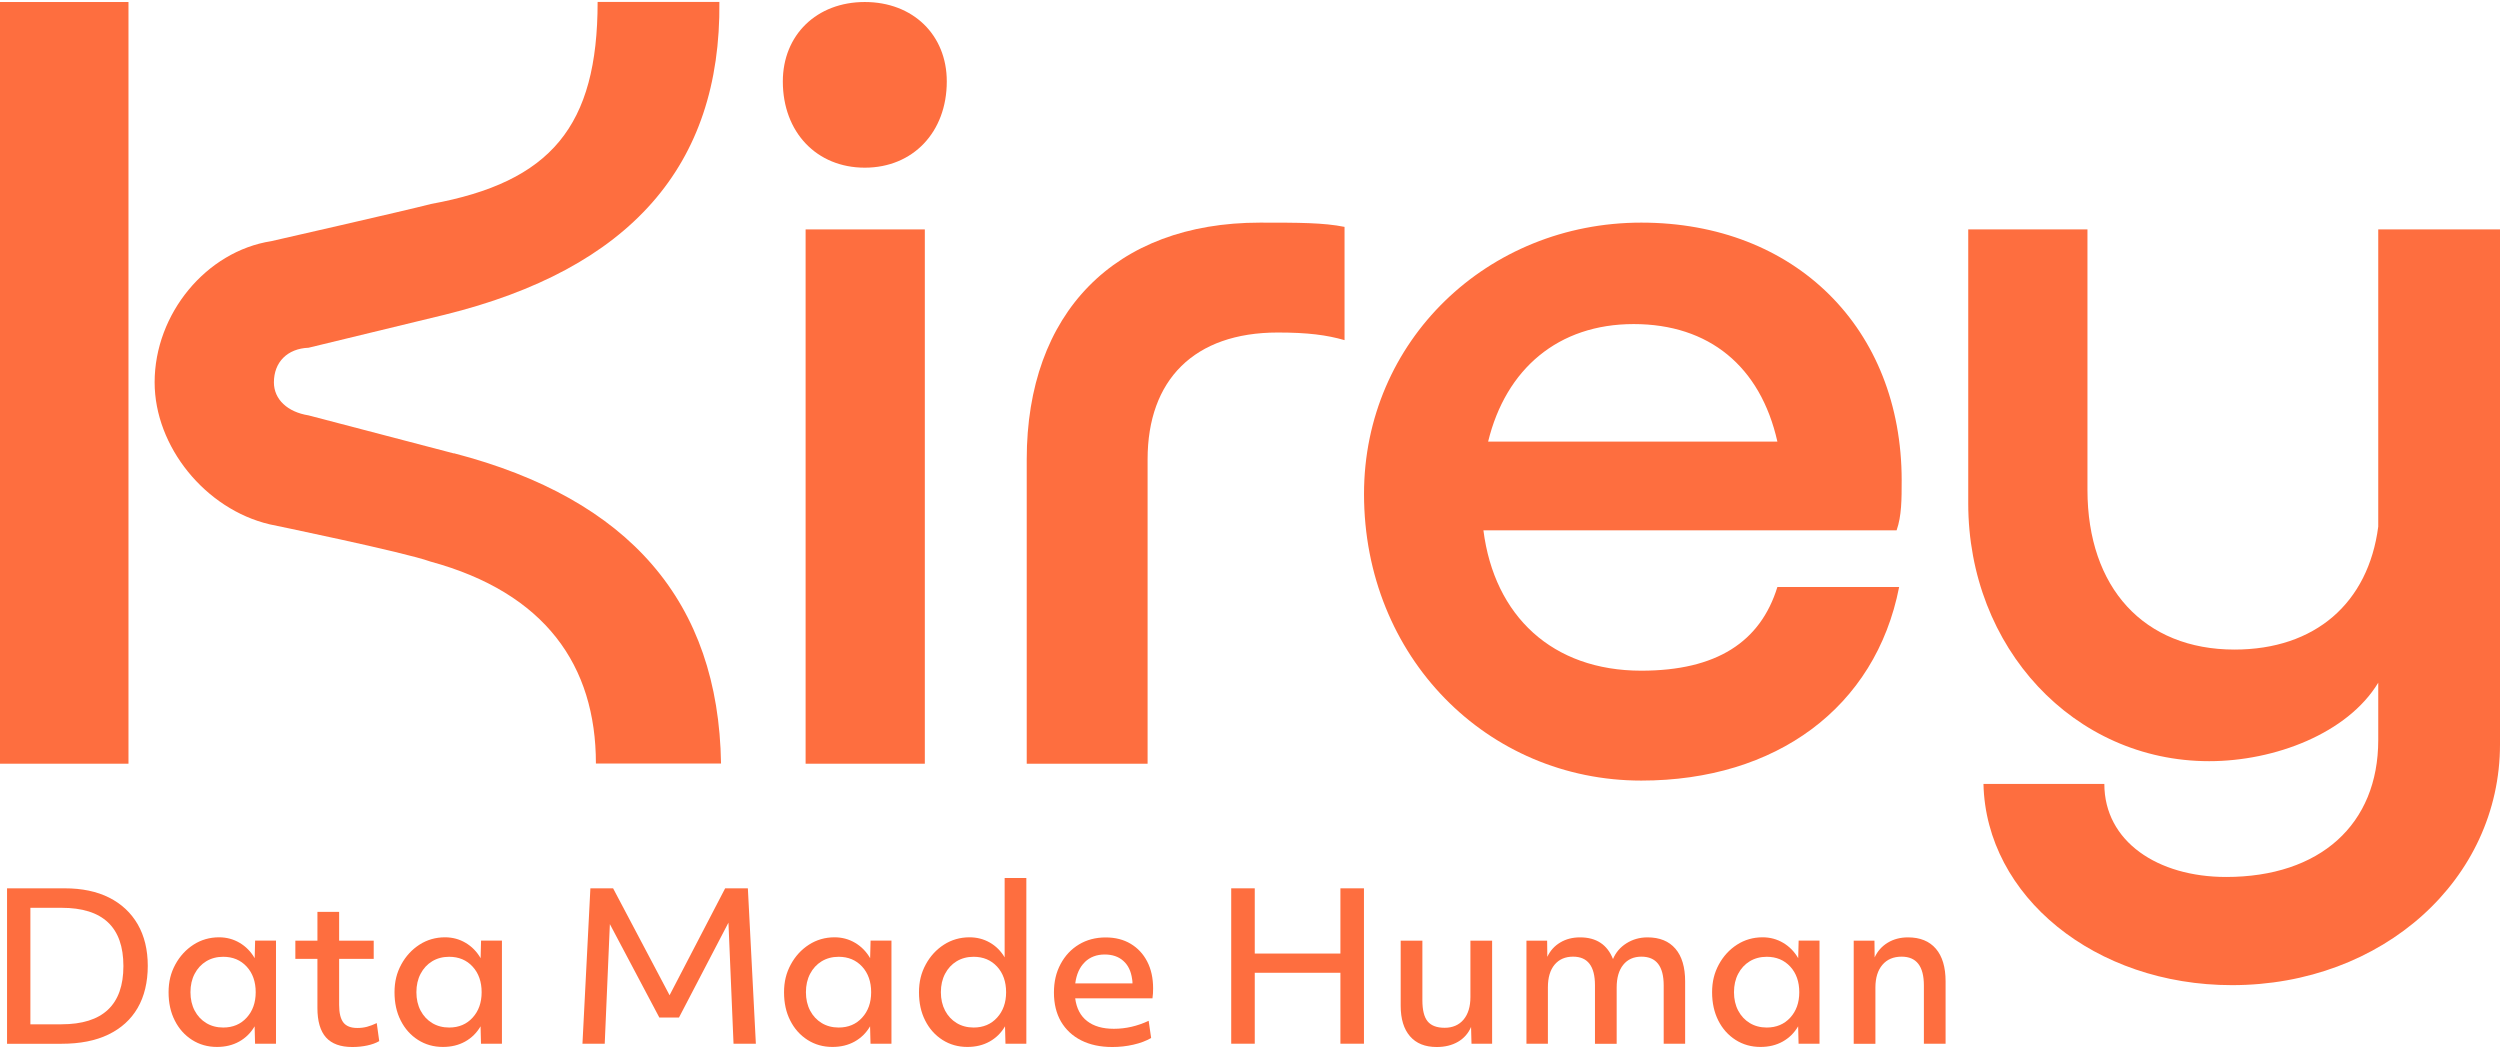 <svg fill="none" viewBox="0 0 400 169" xmlns="http://www.w3.org/2000/svg" xmlns:xlink="http://www.w3.org/1999/xlink"><clipPath id="a"><path d="m0 .312h400v168h-400z"></path></clipPath><g clip-path="url(#a)" fill="#FE6E3F"><path d="m9.837 163.887c6.609 0 9.908-3.106 9.908-9.319s-3.289-9.319-9.878-9.319h-5.005v18.648h4.974zm-8.71-21.755h9.228c2.771 0 5.147.498 7.116 1.492 1.969.995 3.492 2.417 4.568 4.274 1.066 1.858 1.604 4.071 1.604 6.64 0 2.568-.538 4.883-1.624 6.74-1.076 1.858-2.65 3.269-4.69 4.254-2.041.985-4.538 1.472-7.462 1.472h-8.741v-24.862z"></path><path d="m35.714 164.405c1.543 0 2.802-.528 3.756-1.584.964-1.055 1.442-2.416 1.442-4.07 0-1.655-.477-3.046-1.442-4.092-.964-1.045-2.213-1.573-3.756-1.573-1.025 0-1.929.243-2.721.721-.782.477-1.401 1.147-1.848 2-.447.852-.67 1.827-.67 2.944 0 1.116.223 2.091.67 2.944.447.852 1.066 1.512 1.848 1.989s1.695.721 2.721.721zm8.436 2.589h-3.34l-.071-2.782c-.609 1.046-1.431 1.858-2.467 2.437-1.036.578-2.223.862-3.553.862-1.482 0-2.812-.375-3.99-1.126-1.178-.752-2.101-1.787-2.761-3.097-.67-1.309-.995-2.812-.995-4.517 0-1.706.355-3.117 1.076-4.447.721-1.33 1.695-2.385 2.913-3.177 1.218-.782 2.589-1.178 4.091-1.178 1.198 0 2.294.295 3.289.883.995.589 1.797 1.401 2.406 2.457l.071-2.812h3.34v16.487z"></path><path d="m50.789 153.421h-3.533v-2.914h3.533v-4.609h3.472v4.609h5.533v2.914h-5.533v7.36c0 1.309.234 2.254.69 2.832.457.579 1.198.863 2.223.863.548 0 1.066-.061 1.553-.193s1.005-.325 1.553-.589l.396 2.884c-.518.304-1.157.538-1.919.7-.751.162-1.543.244-2.376.244-1.898 0-3.299-.508-4.223-1.533-.914-1.026-1.371-2.599-1.371-4.711v-7.847z"></path><path d="m71.864 164.405c1.543 0 2.802-.528 3.756-1.584.965-1.055 1.442-2.416 1.442-4.07 0-1.655-.477-3.046-1.442-4.092-.954-1.045-2.213-1.573-3.756-1.573-1.025 0-1.929.243-2.721.721-.782.477-1.401 1.147-1.848 2-.447.852-.67 1.827-.67 2.944 0 1.116.223 2.091.67 2.944.447.852 1.066 1.512 1.848 1.989s1.695.721 2.721.721zm8.436 2.589h-3.34l-.071-2.782c-.609 1.046-1.431 1.858-2.467 2.437-1.035.578-2.223.862-3.553.862-1.482 0-2.812-.375-3.99-1.126-1.178-.752-2.101-1.787-2.761-3.097-.67-1.309-.995-2.812-.995-4.517 0-1.706.355-3.117 1.076-4.447s1.695-2.385 2.914-3.177c1.218-.782 2.589-1.178 4.091-1.178 1.198 0 2.294.295 3.289.883.995.589 1.797 1.401 2.406 2.457l.071-2.812h3.34v16.487z"></path><path d="m94.462 142.132h3.634l9.036 17.106 8.893-17.106h3.634l1.279 24.862h-3.573l-.813-19.37-7.918 15.187h-3.137l-7.918-14.953-.822 19.136h-3.563z"></path><path d="m134.186 164.405c1.543 0 2.802-.528 3.756-1.584.965-1.055 1.442-2.416 1.442-4.07 0-1.655-.477-3.046-1.442-4.092-.964-1.045-2.213-1.573-3.756-1.573-1.025 0-1.929.243-2.721.721-.781.477-1.401 1.147-1.847 2-.447.852-.67 1.827-.67 2.944 0 1.116.223 2.091.67 2.944.446.852 1.066 1.512 1.847 1.989.782.477 1.696.721 2.721.721zm8.436 2.589h-3.34l-.071-2.782c-.609 1.046-1.431 1.858-2.467 2.437-1.035.578-2.223.862-3.553.862-1.482 0-2.812-.375-3.989-1.126-1.178-.752-2.102-1.787-2.762-3.097-.67-1.309-.995-2.812-.995-4.517 0-1.706.356-3.117 1.077-4.447.72-1.33 1.685-2.385 2.913-3.177 1.218-.782 2.589-1.178 4.091-1.178 1.198 0 2.295.295 3.289.883.995.589 1.797 1.401 2.406 2.457l.071-2.812h3.34v16.487z"></path><path d="m155.779 164.405c1.543 0 2.802-.528 3.756-1.584.964-1.055 1.442-2.416 1.442-4.071 0-1.654-.478-3.045-1.442-4.091-.964-1.045-2.213-1.573-3.756-1.573-1.025 0-1.929.243-2.721.721-.781.477-1.401 1.147-1.847 1.999-.447.853-.67 1.828-.67 2.944 0 1.117.223 2.092.67 2.945.446.852 1.066 1.512 1.847 1.989.782.477 1.696.721 2.721.721zm8.436 2.589h-3.34l-.071-2.782c-.609 1.046-1.431 1.858-2.467 2.437-1.035.578-2.223.862-3.553.862-1.482 0-2.812-.375-3.99-1.126-1.177-.752-2.101-1.787-2.761-3.097-.67-1.309-.995-2.812-.995-4.517 0-1.706.356-3.117 1.076-4.447.721-1.33 1.685-2.385 2.914-3.177 1.218-.782 2.589-1.178 4.091-1.178 1.178 0 2.254.274 3.238.833.985.558 1.777 1.35 2.386 2.375v-12.7h3.472v26.496z"></path><path d="m173.575 153.939c-.832.802-1.34 1.939-1.533 3.4h9.157c0-.264-.02-.487-.061-.69-.173-1.269-.64-2.233-1.411-2.913-.761-.681-1.756-1.016-2.975-1.016-1.289 0-2.345.406-3.177 1.208m4.386 13.594c-1.919 0-3.574-.356-4.975-1.066-1.401-.711-2.467-1.716-3.228-3.005-.751-1.3-1.127-2.843-1.127-4.629 0-1.787.355-3.249 1.066-4.579s1.685-2.375 2.934-3.127c1.249-.751 2.67-1.126 4.284-1.126 1.523 0 2.853.335 3.99 1.015s2.02 1.624 2.649 2.842c.63 1.218.944 2.65.944 4.284 0 .284 0 .548-.02.802-.01.254-.041.518-.081.802h-12.365c.213 1.614.853 2.833 1.919 3.645 1.055.822 2.477 1.228 4.273 1.228 1.899 0 3.746-.426 5.564-1.279l.396 2.751c-.782.457-1.726.812-2.833 1.066-1.096.254-2.233.376-3.38.376"></path><path d="m196.995 142.132h3.766v10.436h13.705v-10.436h3.767v24.862h-3.767v-11.35h-13.705v11.35h-3.766z"></path><path d="m238.739 166.994h-3.299l-.071-2.68c-.437 1.025-1.137 1.817-2.091 2.375-.965.559-2.092.833-3.401.833-1.858 0-3.279-.569-4.274-1.716s-1.493-2.771-1.493-4.893v-10.406h3.472v9.523c0 1.573.274 2.7.833 3.38.558.69 1.472 1.036 2.731 1.036 1.258 0 2.294-.437 3.025-1.31s1.096-2.071 1.096-3.604v-9.025h3.472z"></path><path d="m244.241 150.507h3.3l.03 2.589c.457-.985 1.147-1.746 2.061-2.294.914-.549 1.969-.823 3.178-.823 2.598 0 4.355 1.158 5.268 3.472.437-1.045 1.147-1.888 2.142-2.517.995-.63 2.122-.955 3.381-.955 1.939 0 3.431.609 4.467 1.818 1.035 1.208 1.553 2.954 1.553 5.218v9.979h-3.431v-9.32c0-3.076-1.188-4.608-3.564-4.608-1.238 0-2.213.436-2.913 1.309-.701.873-1.046 2.081-1.046 3.634v8.995h-3.472v-9.36c0-3.056-1.167-4.578-3.502-4.578-1.269 0-2.254.436-2.965 1.289-.71.853-1.065 2.071-1.065 3.614v9.035h-3.432v-16.487z"></path><path d="m282.676 164.405c1.543 0 2.802-.528 3.766-1.584.965-1.055 1.442-2.416 1.442-4.07 0-1.655-.477-3.046-1.442-4.092-.964-1.045-2.213-1.573-3.766-1.573-1.025 0-1.929.243-2.721.721-.781.477-1.401 1.147-1.847 2-.447.852-.67 1.827-.67 2.944 0 1.116.223 2.091.67 2.944.446.852 1.066 1.512 1.847 1.989.782.477 1.696.721 2.721.721zm8.436 2.589h-3.34l-.071-2.782c-.609 1.046-1.431 1.858-2.467 2.437-1.035.578-2.223.862-3.553.862-1.482 0-2.812-.375-3.99-1.126-1.177-.752-2.101-1.787-2.761-3.097-.66-1.309-.995-2.812-.995-4.517 0-1.706.356-3.117 1.076-4.447.721-1.33 1.686-2.385 2.914-3.177 1.218-.782 2.578-1.178 4.091-1.178 1.198 0 2.294.295 3.289.883.995.589 1.797 1.401 2.406 2.457l.071-2.812h3.34v16.487z"></path><path d="m296.614 150.507h3.3l.03 2.68c.457-1.005 1.157-1.786 2.091-2.355.934-.568 2.021-.853 3.239-.853 1.939 0 3.431.609 4.467 1.818 1.035 1.208 1.553 2.954 1.553 5.218v9.979h-3.472v-9.32c0-3.076-1.188-4.608-3.563-4.608-1.31 0-2.335.436-3.076 1.309s-1.117 2.081-1.117 3.634v8.995h-3.472v-16.487z"></path><path d="m72.636 72.552-23.268-6.091c-3.381-.538-5.543-2.568-5.543-5.279 0-3.248 2.162-5.411 5.543-5.543l21.776-5.279c29.622-7.309 44.231-23.806 43.957-50.048h-19.482c0 19.887-7.441 28.811-26.648 32.323-4.193 1.086-25.562 5.949-25.562 5.949-10.416 1.624-18.669 11.634-18.669 22.588 0 10.284 8.111 20.293 18.395 22.72 0 0 21.643 4.467 25.704 5.949 18.395 5.005 26.506 16.639 26.506 32.324h20.02c-.406-25.837-14.609-42.333-42.739-49.643"></path><path d="m20.557.322h-20.557v121.872h20.557z"></path><path d="m147.972 36.706h-19.075v85.488h19.075z"></path><path d="m238.1 70.653c2.842-11.644 11.227-18.801 23.288-18.801 12.06 0 20.283 6.761 22.994 18.801zm66.169 6.223c0-24.344-17.045-41.257-41.663-41.257s-44.363 18.933-44.363 43.419c0 26.1 19.745 45.855 44.363 45.855 21.501 0 37.47-11.634 41.257-30.973h-19.481c-2.711 8.792-9.736 13.39-21.776 13.39-14.213 0-23.512-8.73-25.258-22.455h66.109c.812-2.294.812-5.005.812-7.979z"></path><path d="m138.369.322c-7.706 0-13.116 5.279-13.116 12.71 0 8.121 5.41 13.796 13.116 13.796 7.705 0 13.116-5.685 13.116-13.796.01-7.431-5.401-12.71-13.116-12.71z"></path><path d="m380.519 36.706v47.551c-1.584 12.233-10.101 19.674-22.994 19.674-14.476 0-23.532-9.878-23.532-25.562v-41.663h-19.075v43.825c0 23.126 16.903 41.257 38.546 41.257 10.497 0 22.151-4.447 27.055-12.558v9.177c0 13.523-9.33 21.908-24.344 21.908-10.954 0-19.481-5.685-19.481-14.883h-19.34c.407 17.989 17.857 32.192 39.765 32.192 24.08 0 42.881-16.903 42.881-38.547v-82.371z"></path><path d="m164.276 73.496v48.698h19.339v-48.698c0-12.71 7.441-20.293 20.831-20.293 4.873 0 7.848.406 10.68 1.218v-18.121c-3.38-.68-7.299-.68-13.522-.68-23.268 0-37.328 14.476-37.328 37.876z"></path></g></svg>
